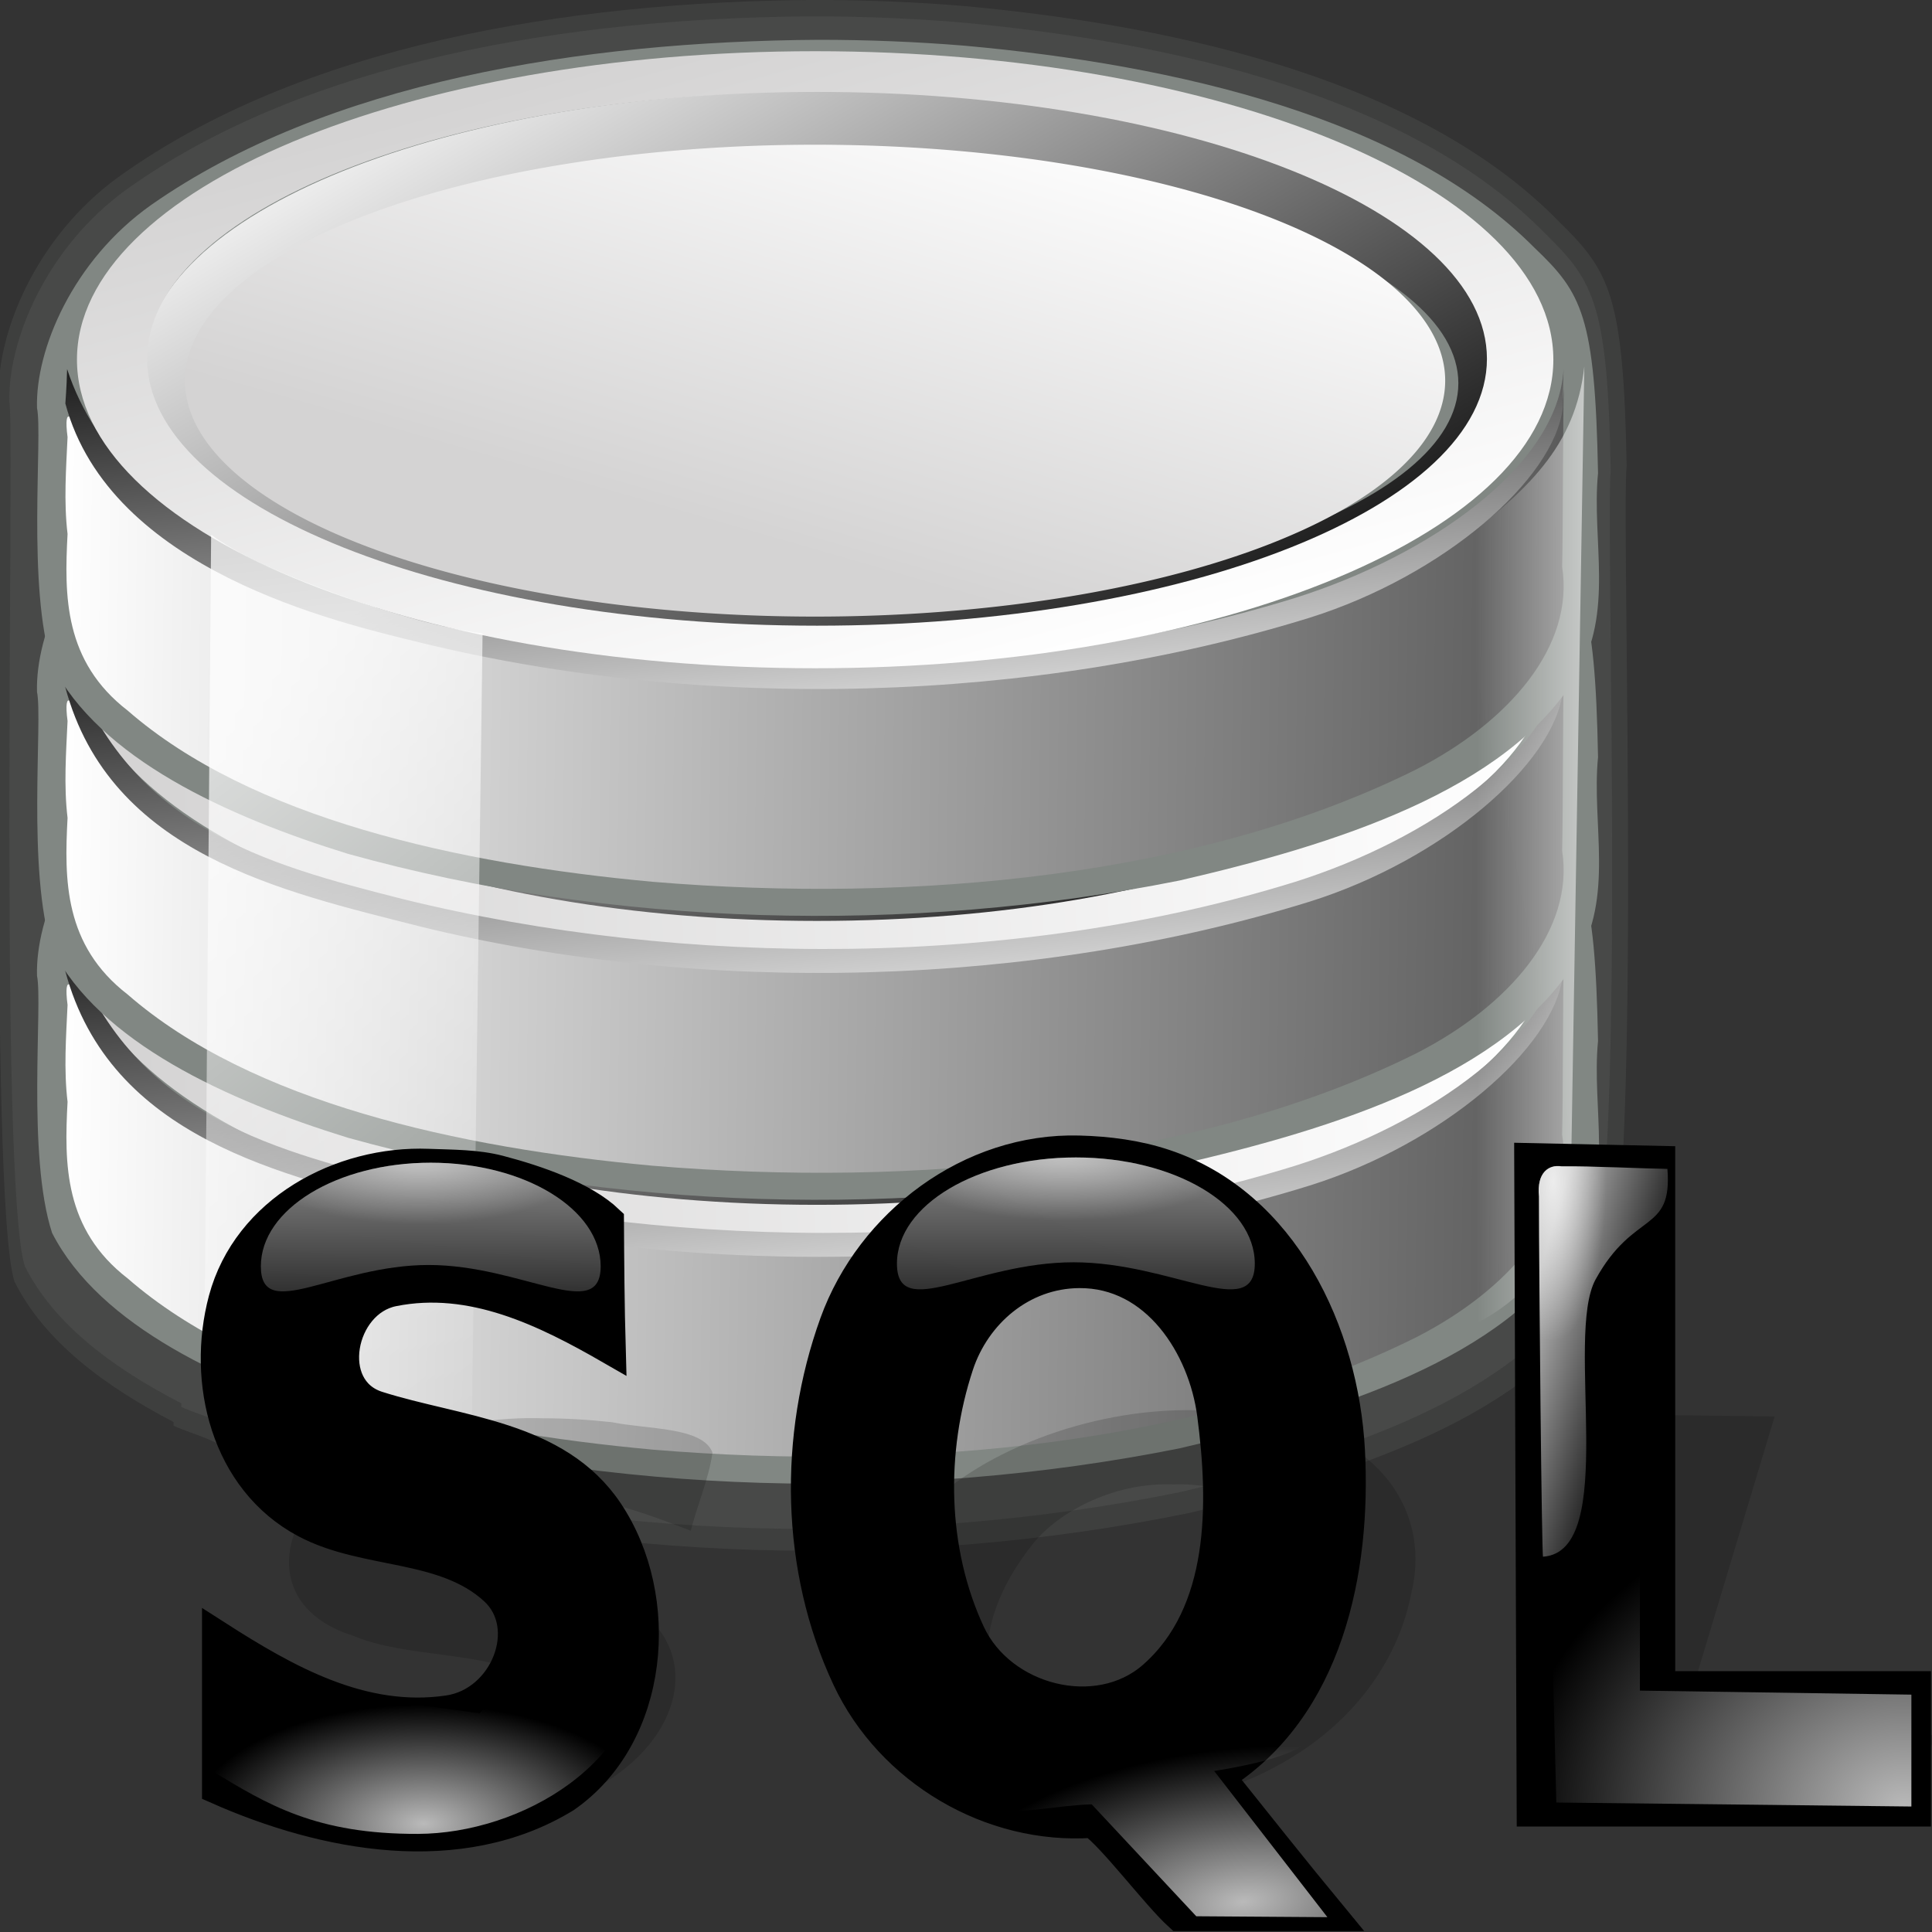 <?xml version="1.0" encoding="UTF-8" standalone="no"?>
<!-- Created with Inkscape (http://www.inkscape.org/) -->
<svg
   xmlns:dc="http://purl.org/dc/elements/1.1/"
   xmlns:cc="http://web.resource.org/cc/"
   xmlns:rdf="http://www.w3.org/1999/02/22-rdf-syntax-ns#"
   xmlns:svg="http://www.w3.org/2000/svg"
   xmlns="http://www.w3.org/2000/svg"
   xmlns:xlink="http://www.w3.org/1999/xlink"
   xmlns:sodipodi="http://inkscape.sourceforge.net/DTD/sodipodi-0.dtd"
   xmlns:inkscape="http://www.inkscape.org/namespaces/inkscape"
   inkscape:export-ydpi="45.000000"
   inkscape:export-xdpi="45.000000"
   inkscape:export-filename="/home/pinheiro/kdeplayground-artwork/oooicons/crystalsvg/dbsql.png"
   sodipodi:docname="dbsql.svg"
   sodipodi:docbase="/home/pinheiro/kdeplayground-artwork/oooicons/crystalsvg"
   inkscape:version="0.41"
   sodipodi:version="0.32"
   id="svg1357"
   height="64px"
   width="64px">
  <rect width="100%" height="100%" fill="#333333" stroke="none"/>
  <defs
     id="defs3">
    <linearGradient
       gradientUnits="userSpaceOnUse"
       y2="17.407"
       x2="179.823"
       y1="17.297"
       x1="196.404"
       gradientTransform="scale(0.395,2.533)"
       id="linearGradient21648"
       xlink:href="#light75to0"
       inkscape:collect="always" />
    <linearGradient
       id="light75to0">
      <stop
         id="stop2769"
         offset="0"
         style="stop-color:#ffffff;stop-opacity:0.729;" />
      <stop
         id="stop2770"
         offset="1"
         style="stop-color:#ffffff;stop-opacity:0;" />
    </linearGradient>
    <linearGradient
       gradientUnits="userSpaceOnUse"
       y2="189.944"
       x2="414.832"
       y1="148.646"
       x1="406.165"
       gradientTransform="scale(0.527,1.899)"
       id="linearGradient15758"
       xlink:href="#light75to0"
       inkscape:collect="always" />
    <linearGradient
       y2="470.934"
       x2="180.755"
       y1="408.287"
       x1="130.606"
       gradientTransform="scale(1.729,0.578)"
       gradientUnits="userSpaceOnUse"
       id="linearGradient15129"
       xlink:href="#graytolightgray"
       inkscape:collect="always" />
    <linearGradient
       y2="368.523"
       x2="166.651"
       y1="278.924"
       x1="142.194"
       gradientTransform="matrix(1.495,0,0,0.47,21.135,163.208)"
       gradientUnits="userSpaceOnUse"
       id="linearGradient15130"
       xlink:href="#blacktowhite"
       inkscape:collect="always" />
    <linearGradient
       y2="39.269"
       x2="46.347"
       y1="88.576"
       x1="8.433"
       gradientTransform="scale(1.437,0.696)"
       gradientUnits="userSpaceOnUse"
       id="linearGradient15128"
       xlink:href="#graytolightgray"
       inkscape:collect="always" />
    <linearGradient
       y2="81.484"
       x2="147.052"
       y1="140.272"
       x1="232.277"
       gradientTransform="matrix(1.338,0,0,0.526,9.324,244.487)"
       gradientUnits="userSpaceOnUse"
       id="linearGradient15127"
       xlink:href="#blacktowhite"
       inkscape:collect="always" />
    <linearGradient
       y2="205.965"
       x2="123.308"
       y1="206.537"
       x1="253.081"
       gradientTransform="matrix(1.495,0,0,0.47,13.185,232.937)"
       gradientUnits="userSpaceOnUse"
       id="linearGradient15126"
       xlink:href="#blacktowhite"
       inkscape:collect="always" />
    <linearGradient
       y2="368.523"
       x2="166.651"
       y1="278.924"
       x1="142.194"
       gradientTransform="matrix(1.495,0,0,0.47,21.135,163.208)"
       gradientUnits="userSpaceOnUse"
       id="linearGradient15118"
       xlink:href="#blacktowhite"
       inkscape:collect="always" />
    <linearGradient
       y2="109.9"
       x2="216.757"
       y1="111.269"
       x1="133.236"
       gradientTransform="matrix(1.436,0,0,0.49,9.324,244.487)"
       gradientUnits="userSpaceOnUse"
       id="linearGradient15117"
       xlink:href="#graytolightgray"
       inkscape:collect="always" />
    <linearGradient
       y2="75.554"
       x2="59.274"
       y1="75.554"
       x1="-0.369"
       gradientTransform="scale(1.437,0.696)"
       gradientUnits="userSpaceOnUse"
       id="linearGradient15116"
       xlink:href="#graytolightgray"
       inkscape:collect="always" />
    <linearGradient
       y2="81.484"
       x2="147.052"
       y1="140.272"
       x1="232.277"
       gradientTransform="matrix(1.338,0,0,0.526,9.324,244.487)"
       gradientUnits="userSpaceOnUse"
       id="linearGradient15115"
       xlink:href="#blacktowhite"
       inkscape:collect="always" />
    <linearGradient
       y2="205.965"
       x2="123.308"
       y1="206.537"
       x1="253.081"
       gradientTransform="matrix(1.495,0,0,0.47,13.185,232.937)"
       gradientUnits="userSpaceOnUse"
       id="linearGradient15114"
       xlink:href="#blacktowhite"
       inkscape:collect="always" />
    <linearGradient
       y2="368.523"
       x2="166.651"
       y1="278.924"
       x1="142.194"
       gradientTransform="matrix(1.495,0,0,0.47,21.135,163.208)"
       gradientUnits="userSpaceOnUse"
       id="linearGradient15095"
       xlink:href="#blacktowhite"
       inkscape:collect="always" />
    <linearGradient
       y2="109.9"
       x2="216.757"
       y1="111.269"
       x1="133.236"
       gradientTransform="matrix(1.436,0,0,0.49,9.324,244.487)"
       gradientUnits="userSpaceOnUse"
       id="linearGradient15096"
       xlink:href="#graytolightgray"
       inkscape:collect="always" />
    <linearGradient
       id="graytolightgray">
      <stop
         id="stop5101"
         offset="0"
         style="stop-color:#d4d3d3;stop-opacity:1;" />
      <stop
         id="stop5102"
         offset="1"
         style="stop-color:#ffffff;stop-opacity:1;" />
    </linearGradient>
    <linearGradient
       y2="75.554"
       x2="59.274"
       y1="75.554"
       x1="-0.369"
       gradientTransform="scale(1.437,0.696)"
       gradientUnits="userSpaceOnUse"
       id="linearGradient15097"
       xlink:href="#graytolightgray"
       inkscape:collect="always" />
    <linearGradient
       y2="81.484"
       x2="147.052"
       y1="140.272"
       x1="232.277"
       gradientTransform="matrix(1.338,0,0,0.526,9.324,244.487)"
       gradientUnits="userSpaceOnUse"
       id="linearGradient15098"
       xlink:href="#blacktowhite"
       inkscape:collect="always" />
    <linearGradient
       id="blacktowhite">
      <stop
         id="stop2476"
         offset="0"
         style="stop-color:#000000;stop-opacity:1;" />
      <stop
         id="stop2475"
         offset="1"
         style="stop-color:#ffffff;stop-opacity:1;" />
    </linearGradient>
    <linearGradient
       y2="205.965"
       x2="123.308"
       y1="206.537"
       x1="253.081"
       gradientTransform="matrix(1.495,0,0,0.47,13.185,232.937)"
       gradientUnits="userSpaceOnUse"
       id="linearGradient15099"
       xlink:href="#blacktowhite"
       inkscape:collect="always" />
    <linearGradient
       y2="66.631"
       x2="9.221"
       y1="63.846"
       x1="9.24"
       gradientTransform="matrix(3.375,0,0,1.492,-16.228,-56.026)"
       gradientUnits="userSpaceOnUse"
       id="linearGradient4546"
       xlink:href="#light75to0"
       inkscape:collect="always" />
    <radialGradient
       gradientUnits="userSpaceOnUse"
       r="2.607"
       fy="74.474"
       fx="8.093"
       cy="74.474"
       cx="8.093"
       gradientTransform="scale(1.909,0.524)"
       id="radialGradient5310"
       xlink:href="#light75to0"
       inkscape:collect="always" />
    <linearGradient
       y2="66.631"
       x2="9.221"
       y1="63.846"
       x1="9.24"
       gradientTransform="matrix(3.375,0,0,1.492,-16.228,-56.026)"
       gradientUnits="userSpaceOnUse"
       id="linearGradient5322"
       xlink:href="#light75to0"
       inkscape:collect="always" />
    <radialGradient
       r="2.607"
       fy="74.474"
       fx="8.093"
       cy="74.474"
       cx="8.093"
       gradientTransform="scale(1.909,0.524)"
       gradientUnits="userSpaceOnUse"
       id="radialGradient5324"
       xlink:href="#light75to0"
       inkscape:collect="always" />
    <radialGradient
       r="4.196"
       fy="93.048"
       fx="10.056"
       cy="93.048"
       cx="10.056"
       gradientTransform="matrix(1.539,0,0,0.588,3.738639e-2,6.199)"
       gradientUnits="userSpaceOnUse"
       id="radialGradient9928"
       xlink:href="#light75to0"
       inkscape:collect="always" />
    <radialGradient
       r="6.216"
       fy="76.158"
       fx="34.107"
       cy="76.158"
       cx="34.107"
       gradientTransform="matrix(1.209,0,0,0.749,0,6.03)"
       gradientUnits="userSpaceOnUse"
       id="radialGradient9931"
       xlink:href="#light75to0"
       inkscape:collect="always" />
    <radialGradient
       r="10.052"
       fy="71.115"
       fx="52.529"
       cy="71.115"
       cx="52.529"
       gradientTransform="matrix(1.188,0,0,0.763,0,6.03)"
       gradientUnits="userSpaceOnUse"
       id="radialGradient9934"
       xlink:href="#light75to0"
       inkscape:collect="always" />
    <linearGradient
       y2="30.057"
       x2="78.31"
       y1="28.082"
       x1="74.62"
       gradientTransform="matrix(0.692,0,0,1.31,0,6.03)"
       gradientUnits="userSpaceOnUse"
       id="linearGradient9937"
       xlink:href="#light75to0"
       inkscape:collect="always" />
    <linearGradient
       y2="66.631"
       x2="9.221"
       y1="63.846"
       x1="9.24"
       gradientTransform="matrix(3.375,0,0,1.492,-16.228,-56.026)"
       gradientUnits="userSpaceOnUse"
       id="linearGradient10720"
       xlink:href="#light75to0"
       inkscape:collect="always" />
    <radialGradient
       r="2.607"
       fy="74.474"
       fx="8.093"
       cy="74.474"
       cx="8.093"
       gradientTransform="scale(1.909,0.524)"
       gradientUnits="userSpaceOnUse"
       id="radialGradient10722"
       xlink:href="#light75to0"
       inkscape:collect="always" />
    <linearGradient
       y2="66.631"
       x2="9.221"
       y1="63.846"
       x1="9.24"
       gradientTransform="matrix(3.375,0,0,1.492,-16.228,-56.026)"
       gradientUnits="userSpaceOnUse"
       id="linearGradient10724"
       xlink:href="#light75to0"
       inkscape:collect="always" />
    <radialGradient
       r="2.607"
       fy="74.474"
       fx="8.093"
       cy="74.474"
       cx="8.093"
       gradientTransform="scale(1.909,0.524)"
       gradientUnits="userSpaceOnUse"
       id="radialGradient10726"
       xlink:href="#light75to0"
       inkscape:collect="always" />
    <linearGradient
       y2="30.057"
       x2="78.31"
       y1="28.082"
       x1="74.62"
       gradientTransform="matrix(0.692,0,0,1.31,-1.285864e-16,6.03)"
       gradientUnits="userSpaceOnUse"
       id="linearGradient10728"
       xlink:href="#light75to0"
       inkscape:collect="always" />
    <radialGradient
       r="10.052"
       fy="71.115"
       fx="52.529"
       cy="71.115"
       cx="52.529"
       gradientTransform="matrix(1.188,0,0,0.763,-1.285864e-16,6.03)"
       gradientUnits="userSpaceOnUse"
       id="radialGradient10730"
       xlink:href="#light75to0"
       inkscape:collect="always" />
    <radialGradient
       r="6.216"
       fy="76.158"
       fx="34.107"
       cy="76.158"
       cx="34.107"
       gradientTransform="matrix(1.209,0,0,0.749,-1.285864e-16,6.03)"
       gradientUnits="userSpaceOnUse"
       id="radialGradient10732"
       xlink:href="#light75to0"
       inkscape:collect="always" />
    <radialGradient
       r="4.196"
       fy="93.048"
       fx="10.056"
       cy="93.048"
       cx="10.056"
       gradientTransform="matrix(1.539,0,0,0.588,3.738639e-2,6.199)"
       gradientUnits="userSpaceOnUse"
       id="radialGradient10734"
       xlink:href="#light75to0"
       inkscape:collect="always" />
    <radialGradient
       r="4.196"
       fy="93.048"
       fx="10.056"
       cy="93.048"
       cx="10.056"
       gradientTransform="matrix(1.647,0,0,0.675,-2.522,-1.8)"
       gradientUnits="userSpaceOnUse"
       id="radialGradient10763"
       xlink:href="#light75to0"
       inkscape:collect="always" />
    <radialGradient
       r="6.216"
       fy="76.158"
       fx="34.107"
       cy="76.158"
       cx="34.107"
       gradientTransform="matrix(1.669,0,-0.254,0.831,3.384,0.246)"
       gradientUnits="userSpaceOnUse"
       id="radialGradient10766"
       xlink:href="#light75to0"
       inkscape:collect="always" />
    <radialGradient
       r="10.052"
       fy="71.115"
       fx="52.529"
       cy="71.115"
       cx="52.529"
       gradientTransform="matrix(1.286,0,0,1.07,-4.702,-15.489)"
       gradientUnits="userSpaceOnUse"
       id="radialGradient10769"
       xlink:href="#light75to0"
       inkscape:collect="always" />
    <linearGradient
       y2="30.057"
       x2="78.31"
       y1="28.082"
       x1="74.62"
       gradientTransform="matrix(0.936,0,0,1.753,-19.053,-8.146)"
       gradientUnits="userSpaceOnUse"
       id="linearGradient10772"
       xlink:href="#light75to0"
       inkscape:collect="always" />
    <linearGradient
       y2="66.631"
       x2="9.221"
       y1="63.846"
       x1="9.24"
       gradientTransform="matrix(3.375,0,0,1.492,-16.228,-56.026)"
       gradientUnits="userSpaceOnUse"
       id="linearGradient11540"
       xlink:href="#light75to0"
       inkscape:collect="always" />
    <radialGradient
       r="2.607"
       fy="74.474"
       fx="8.093"
       cy="74.474"
       cx="8.093"
       gradientTransform="scale(1.909,0.524)"
       gradientUnits="userSpaceOnUse"
       id="radialGradient11542"
       xlink:href="#light75to0"
       inkscape:collect="always" />
    <linearGradient
       y2="66.631"
       x2="9.221"
       y1="63.846"
       x1="9.24"
       gradientTransform="matrix(3.375,0,0,1.492,-16.228,-56.026)"
       gradientUnits="userSpaceOnUse"
       id="linearGradient11544"
       xlink:href="#light75to0"
       inkscape:collect="always" />
    <radialGradient
       r="2.607"
       fy="74.474"
       fx="8.093"
       cy="74.474"
       cx="8.093"
       gradientTransform="scale(1.909,0.524)"
       gradientUnits="userSpaceOnUse"
       id="radialGradient11546"
       xlink:href="#light75to0"
       inkscape:collect="always" />
    <radialGradient
       r="4.196"
       fy="93.048"
       fx="10.056"
       cy="93.048"
       cx="10.056"
       gradientTransform="matrix(1.838,0,0,0.938,-4.661,-26.337)"
       gradientUnits="userSpaceOnUse"
       id="radialGradient11563"
       xlink:href="#light75to0"
       inkscape:collect="always" />
    <radialGradient
       r="6.216"
       fy="76.158"
       fx="34.107"
       cy="76.158"
       cx="34.107"
       gradientTransform="matrix(1.669,0,-0.254,0.831,3.384,0.246)"
       gradientUnits="userSpaceOnUse"
       id="radialGradient11566"
       xlink:href="#light75to0"
       inkscape:collect="always" />
    <radialGradient
       r="10.052"
       fy="71.115"
       fx="52.529"
       cy="71.115"
       cx="52.529"
       gradientTransform="matrix(1.286,0,0,1.047,-4.702,-14.016)"
       gradientUnits="userSpaceOnUse"
       id="radialGradient11569"
       xlink:href="#light75to0"
       inkscape:collect="always" />
    <linearGradient
       y2="30.057"
       x2="78.31"
       y1="28.082"
       x1="74.62"
       gradientTransform="matrix(1.035,0,0,1.987,-26.344,-14.409)"
       gradientUnits="userSpaceOnUse"
       id="linearGradient11572"
       xlink:href="#light75to0"
       inkscape:collect="always" />
    <linearGradient
       y2="66.631"
       x2="9.221"
       y1="63.846"
       x1="9.24"
       gradientTransform="matrix(3.375,0,0,1.492,-16.228,-56.026)"
       gradientUnits="userSpaceOnUse"
       id="linearGradient11582"
       xlink:href="#light75to0"
       inkscape:collect="always" />
    <radialGradient
       r="2.607"
       fy="74.474"
       fx="8.093"
       cy="74.474"
       cx="8.093"
       gradientTransform="scale(1.909,0.524)"
       gradientUnits="userSpaceOnUse"
       id="radialGradient11584"
       xlink:href="#light75to0"
       inkscape:collect="always" />
    <linearGradient
       y2="66.631"
       x2="9.221"
       y1="63.846"
       x1="9.24"
       gradientTransform="matrix(3.375,0,0,1.492,-16.228,-56.026)"
       gradientUnits="userSpaceOnUse"
       id="linearGradient11586"
       xlink:href="#light75to0"
       inkscape:collect="always" />
    <radialGradient
       r="2.607"
       fy="74.474"
       fx="8.093"
       cy="74.474"
       cx="8.093"
       gradientTransform="scale(1.909,0.524)"
       gradientUnits="userSpaceOnUse"
       id="radialGradient11588"
       xlink:href="#light75to0"
       inkscape:collect="always" />
    <radialGradient
       gradientUnits="userSpaceOnUse"
       r="3.2"
       fy="22.64"
       fx="88.74"
       cy="22.64"
       cx="88.74"
       gradientTransform="scale(0.575,1.739)"
       id="radialGradient12350"
       xlink:href="#light75to0"
       inkscape:collect="always" />
    <linearGradient
       y2="30.057"
       x2="78.31"
       y1="28.082"
       x1="74.62"
       gradientTransform="matrix(1.035,0,0,1.987,-26.344,-14.409)"
       gradientUnits="userSpaceOnUse"
       id="linearGradient12356"
       xlink:href="#light75to0"
       inkscape:collect="always" />
    <radialGradient
       r="3.2"
       fy="22.64"
       fx="88.74"
       cy="22.64"
       cx="88.74"
       gradientTransform="scale(0.575,1.739)"
       gradientUnits="userSpaceOnUse"
       id="radialGradient12358"
       xlink:href="#light75to0"
       inkscape:collect="always" />
    <linearGradient
       y2="66.631"
       x2="9.221"
       y1="63.846"
       x1="9.24"
       gradientTransform="matrix(3.375,0,0,1.492,-16.228,-56.026)"
       gradientUnits="userSpaceOnUse"
       id="linearGradient12386"
       xlink:href="#light75to0"
       inkscape:collect="always" />
    <radialGradient
       r="2.607"
       fy="74.474"
       fx="8.093"
       cy="74.474"
       cx="8.093"
       gradientTransform="scale(1.909,0.524)"
       gradientUnits="userSpaceOnUse"
       id="radialGradient12388"
       xlink:href="#light75to0"
       inkscape:collect="always" />
    <linearGradient
       y2="66.631"
       x2="9.221"
       y1="63.846"
       x1="9.24"
       gradientTransform="matrix(3.375,0,0,1.492,-16.228,-56.026)"
       gradientUnits="userSpaceOnUse"
       id="linearGradient12390"
       xlink:href="#light75to0"
       inkscape:collect="always" />
    <radialGradient
       r="2.607"
       fy="74.474"
       fx="8.093"
       cy="74.474"
       cx="8.093"
       gradientTransform="scale(1.909,0.524)"
       gradientUnits="userSpaceOnUse"
       id="radialGradient12392"
       xlink:href="#light75to0"
       inkscape:collect="always" />
    <radialGradient
       r="10.052"
       fy="71.115"
       fx="52.529"
       cy="71.115"
       cx="52.529"
       gradientTransform="matrix(1.286,0,0,1.047,-4.702,-14.016)"
       gradientUnits="userSpaceOnUse"
       id="radialGradient12394"
       xlink:href="#light75to0"
       inkscape:collect="always" />
    <radialGradient
       r="6.216"
       fy="76.158"
       fx="34.107"
       cy="76.158"
       cx="34.107"
       gradientTransform="matrix(1.669,0,-0.254,0.831,3.384,0.246)"
       gradientUnits="userSpaceOnUse"
       id="radialGradient12396"
       xlink:href="#light75to0"
       inkscape:collect="always" />
    <radialGradient
       r="4.196"
       fy="93.048"
       fx="10.056"
       cy="93.048"
       cx="10.056"
       gradientTransform="matrix(1.838,0,0,0.938,-4.661,-26.337)"
       gradientUnits="userSpaceOnUse"
       id="radialGradient12398"
       xlink:href="#light75to0"
       inkscape:collect="always" />
    <linearGradient
       y2="30.057"
       x2="78.31"
       y1="28.082"
       x1="74.62"
       gradientTransform="matrix(1.035,0,0,1.987,-26.344,-14.409)"
       gradientUnits="userSpaceOnUse"
       id="linearGradient12400"
       xlink:href="#light75to0"
       inkscape:collect="always" />
    <radialGradient
       r="3.2"
       fy="22.64"
       fx="88.74"
       cy="22.64"
       cx="88.74"
       gradientTransform="scale(0.575,1.739)"
       gradientUnits="userSpaceOnUse"
       id="radialGradient12402"
       xlink:href="#light75to0"
       inkscape:collect="always" />
  </defs>
  <sodipodi:namedview
     inkscape:window-y="152"
     inkscape:window-x="293"
     inkscape:window-height="775"
     inkscape:window-width="979"
     inkscape:grid-bbox="true"
     inkscape:document-units="px"
     showgrid="true"
     inkscape:current-layer="layer1"
     inkscape:cy="26.513539"
     inkscape:cx="32.000000"
     inkscape:zoom="9.3906250"
     inkscape:pageshadow="2"
     inkscape:pageopacity="0.0"
     borderopacity="1.0"
     bordercolor="#666666"
     pagecolor="#ffffff"
     id="base" />
  <g
     inkscape:groupmode="layer"
     inkscape:label="Layer 1"
     id="layer1">
    <g
       transform="matrix(0.723,0,0,0.732,-2.452,-3.39)"
       id="g21649">
      <path
         transform="matrix(0.551,0,0,0.559,-102.846,-121.92)"
         sodipodi:nodetypes="cccccccccccccc"
         id="path19591"
         d="M 260.295,227.714 C 240.029,227.84 218.317,231.306 203.336,241.725 C 196.635,246.431 193.446,254.013 193.591,258.943 C 194.036,261.033 192.712,322.298 194.874,328.897 C 197.3,333.604 202.212,337.143 207.887,339.994 L 207.887,340.289 C 208.819,340.699 209.745,340.955 210.676,341.336 C 213.744,342.685 216.902,343.922 220.1,344.904 C 242.541,351.124 267.902,351.762 291.035,347.163 C 304.24,344.132 318.947,339.565 324.884,329.846 C 328.147,324.399 326.282,269.181 326.743,264.475 C 326.492,251.144 325.378,249.168 321.358,245.358 C 310.301,234.288 290.724,229.824 272.7,228.205 C 268.578,227.87 264.443,227.714 260.295,227.714 z "
         style="fill:#818080;fill-opacity:0.15;stroke:none;stroke-width:3.775;stroke-linecap:butt;stroke-linejoin:round;stroke-miterlimit:4;stroke-dashoffset:0;stroke-opacity:1" />
      <path
         transform="matrix(0.551,0,0,0.559,-102.846,-121.92)"
         sodipodi:nodetypes="cccccccccccccc"
         id="path18878"
         d="M 260.518,226.387 C 239.915,226.517 217.843,230.07 202.613,240.752 C 195.801,245.578 192.559,253.351 192.707,258.406 C 193.159,260.549 191.813,323.363 194.01,330.129 C 196.477,334.954 201.47,338.583 207.24,341.506 L 207.24,341.808 C 208.187,342.229 209.128,342.491 210.075,342.882 C 213.194,344.265 216.404,345.533 219.655,346.541 C 242.468,352.917 268.25,353.572 291.767,348.856 C 305.192,345.749 320.143,341.067 326.178,331.102 C 329.495,325.517 327.599,268.902 328.068,264.078 C 327.813,250.41 326.68,248.383 322.593,244.477 C 311.353,233.128 291.451,228.551 273.128,226.891 C 268.938,226.546 264.735,226.387 260.518,226.387 z "
         style="fill:#818783;fill-opacity:0.15;stroke:none;stroke-width:3.775;stroke-linecap:butt;stroke-linejoin:round;stroke-miterlimit:4;stroke-dashoffset:0;stroke-opacity:1" />
      <g
         transform="matrix(0.551,0,0,0.559,-102.846,-121.92)"
         id="g15100">
        <path
           sodipodi:nodetypes="ccccccccccc"
           id="path15089"
           d="M 260.897,275.58 C 241.14,275.701 219.986,279.002 205.381,288.948 C 198.848,293.442 195.744,300.682 195.886,305.388 C 196.373,307.635 195.032,319.902 197.139,326.202 C 201.113,333.75 211.625,338.437 221.728,341.477 C 243.606,347.415 268.323,348.034 290.876,343.644 C 303.75,340.75 318.097,336.381 323.884,327.103 C 327.066,321.902 325.143,316.141 325.691,310.664 C 325.446,297.938 324.348,296.074 320.428,292.437 C 309.649,281.869 290.576,277.602 273.005,276.056 C 268.986,275.736 264.941,275.58 260.897,275.58 z "
           style="fill:#818783;fill-opacity:1;stroke:none;stroke-width:3.775;stroke-linecap:butt;stroke-linejoin:round;stroke-miterlimit:4;stroke-dashoffset:0;stroke-opacity:1" />
        <path
           sodipodi:nodetypes="ccccccccccc"
           id="path15090"
           d="M 322.863,303.439 C 322.669,312.008 311.367,318.324 300.238,321.736 C 277.284,328.673 249.93,328.995 226.27,323.317 C 215.009,320.519 203.726,315.66 199.488,308.03 C 198.922,306.049 198.055,304.99 198.426,307.744 C 198.305,310.286 198.104,312.973 198.426,315.586 C 198.153,320.59 198.122,325.899 203.426,329.885 C 213.695,338.597 230.889,342.297 247.082,343.745 C 268.916,345.521 292.67,343.344 310.613,334.629 C 318.31,330.785 323.737,324.67 322.707,318.243 C 322.791,315.182 322.755,305.936 322.863,303.439 z "
           style="fill:url(#linearGradient15099);fill-opacity:1;stroke:none;stroke-width:3.775;stroke-linecap:butt;stroke-linejoin:round;stroke-miterlimit:4;stroke-dashoffset:0;stroke-opacity:1" />
        <path
           sodipodi:nodetypes="cccccccccc"
           id="path15091"
           d="M 261.143,279.731 C 230.026,279.731 204.768,289.652 204.768,301.881 C 204.768,314.11 230.026,324.032 261.143,324.032 C 292.26,324.032 317.519,314.11 317.519,301.881 C 317.519,289.652 292.26,279.731 261.143,279.731 z M 261.396,285.539 C 290.469,285.539 314.076,293.536 314.076,303.383 C 314.076,313.23 290.469,321.227 261.396,321.227 C 232.323,321.227 208.716,313.23 208.716,303.383 C 208.716,293.536 232.323,285.539 261.396,285.539 z "
           style="fill:url(#linearGradient15098);fill-opacity:1;stroke:none;stroke-width:3.772;stroke-linecap:butt;stroke-linejoin:round;stroke-miterlimit:4;stroke-dashoffset:0;stroke-opacity:1" />
        <path
           transform="matrix(1.005,0,0,0.758,226.891,264.637)"
           d="M 85.498 50.923 A 52.113 25.242 0 1 1  -18.728,50.923 A 52.113 25.242 0 1 1  85.498 50.923 z"
           sodipodi:ry="25.242205"
           sodipodi:rx="52.112938"
           sodipodi:cy="50.922665"
           sodipodi:cx="33.384850"
           id="path15092"
           style="fill:url(#linearGradient15097);fill-opacity:1;stroke:none;stroke-width:3.772;stroke-linecap:butt;stroke-linejoin:round;stroke-miterlimit:4;stroke-dashoffset:0;stroke-opacity:1"
           sodipodi:type="arc" />
        <path
           id="path15093"
           d="M 260.592,276.504 C 226.704,276.504 199.208,287.903 199.208,301.961 C 199.208,316.02 226.704,327.441 260.592,327.441 C 294.481,327.441 321.976,316.02 321.976,301.961 C 321.976,287.903 294.481,276.504 260.592,276.504 z M 260.748,279.864 C 291.495,279.864 316.453,289.732 316.453,301.895 C 316.453,314.059 291.495,323.926 260.748,323.926 C 230.002,323.926 205.044,314.059 205.044,301.895 C 205.044,289.732 230.002,279.864 260.748,279.864 z "
           style="fill:url(#linearGradient15096);fill-opacity:1;stroke:none;stroke-width:3.772;stroke-linecap:butt;stroke-linejoin:round;stroke-miterlimit:4;stroke-dashoffset:0;stroke-opacity:1" />
        <path
           sodipodi:nodetypes="ccccccccc"
           id="path15094"
           d="M 322.827,302.262 C 322.34,310.11 311.624,317.353 300.495,320.766 C 277.541,327.703 249.893,327.818 226.233,322.141 C 214.973,319.342 203.152,316.392 198.389,302.238 C 198.342,303.963 198.269,304.505 198.243,305.025 C 201.961,318.545 216.37,321.551 227.63,324.35 C 251.291,330.027 278.791,329.293 301.746,322.356 C 312.766,318.977 322.064,311.206 322.764,305.342 C 322.777,303.594 322.792,303.078 322.827,302.262 z "
           style="fill:url(#linearGradient15095);fill-opacity:1;stroke:none;stroke-width:3.775;stroke-linecap:butt;stroke-linejoin:round;stroke-miterlimit:4;stroke-dashoffset:0;stroke-opacity:1" />
      </g>
      <g
         transform="matrix(0.551,0,0,0.559,-102.846,-134.768)"
         id="g15107">
        <path
           sodipodi:nodetypes="ccccccccccc"
           id="path15108"
           d="M 260.897,275.58 C 241.14,275.701 219.986,279.002 205.381,288.948 C 198.848,293.442 195.744,300.682 195.886,305.388 C 196.373,307.635 195.032,319.902 197.139,326.202 C 201.113,333.75 211.625,338.437 221.728,341.477 C 243.606,347.415 268.323,348.034 290.876,343.644 C 303.75,340.75 318.097,336.381 323.884,327.103 C 327.066,321.902 325.143,316.141 325.691,310.664 C 325.446,297.938 324.348,296.074 320.428,292.437 C 309.649,281.869 290.576,277.602 273.005,276.056 C 268.986,275.736 264.941,275.58 260.897,275.58 z "
           style="fill:#818783;fill-opacity:1;stroke:none;stroke-width:3.775;stroke-linecap:butt;stroke-linejoin:round;stroke-miterlimit:4;stroke-dashoffset:0;stroke-opacity:1" />
        <path
           sodipodi:nodetypes="ccccccccccc"
           id="path15109"
           d="M 322.863,303.439 C 322.669,312.008 311.367,318.324 300.238,321.736 C 277.284,328.673 249.93,328.995 226.27,323.317 C 215.009,320.519 203.726,315.66 199.488,308.03 C 198.922,306.049 198.055,304.99 198.426,307.744 C 198.305,310.286 198.104,312.973 198.426,315.586 C 198.153,320.59 198.122,325.899 203.426,329.885 C 213.695,338.597 230.889,342.297 247.082,343.745 C 268.916,345.521 292.67,343.344 310.613,334.629 C 318.31,330.785 323.737,324.67 322.707,318.243 C 322.791,315.182 322.755,305.936 322.863,303.439 z "
           style="fill:url(#linearGradient15114);fill-opacity:1;stroke:none;stroke-width:3.775;stroke-linecap:butt;stroke-linejoin:round;stroke-miterlimit:4;stroke-dashoffset:0;stroke-opacity:1" />
        <path
           sodipodi:nodetypes="cccccccccc"
           id="path15110"
           d="M 261.143,279.731 C 230.026,279.731 204.768,289.652 204.768,301.881 C 204.768,314.11 230.026,324.032 261.143,324.032 C 292.26,324.032 317.519,314.11 317.519,301.881 C 317.519,289.652 292.26,279.731 261.143,279.731 z M 261.396,285.539 C 290.469,285.539 314.076,293.536 314.076,303.383 C 314.076,313.23 290.469,321.227 261.396,321.227 C 232.323,321.227 208.716,313.23 208.716,303.383 C 208.716,293.536 232.323,285.539 261.396,285.539 z "
           style="fill:url(#linearGradient15115);fill-opacity:1;stroke:none;stroke-width:3.772;stroke-linecap:butt;stroke-linejoin:round;stroke-miterlimit:4;stroke-dashoffset:0;stroke-opacity:1" />
        <path
           transform="matrix(1.005,0,0,0.758,226.891,264.637)"
           d="M 85.498 50.923 A 52.113 25.242 0 1 1  -18.728,50.923 A 52.113 25.242 0 1 1  85.498 50.923 z"
           sodipodi:ry="25.242205"
           sodipodi:rx="52.112938"
           sodipodi:cy="50.922665"
           sodipodi:cx="33.384850"
           id="path15111"
           style="fill:url(#linearGradient15116);fill-opacity:1;stroke:none;stroke-width:3.772;stroke-linecap:butt;stroke-linejoin:round;stroke-miterlimit:4;stroke-dashoffset:0;stroke-opacity:1"
           sodipodi:type="arc" />
        <path
           id="path15112"
           d="M 260.592,276.504 C 226.704,276.504 199.208,287.903 199.208,301.961 C 199.208,316.02 226.704,327.441 260.592,327.441 C 294.481,327.441 321.976,316.02 321.976,301.961 C 321.976,287.903 294.481,276.504 260.592,276.504 z M 260.748,279.864 C 291.495,279.864 316.453,289.732 316.453,301.895 C 316.453,314.059 291.495,323.926 260.748,323.926 C 230.002,323.926 205.044,314.059 205.044,301.895 C 205.044,289.732 230.002,279.864 260.748,279.864 z "
           style="fill:url(#linearGradient15117);fill-opacity:1;stroke:none;stroke-width:3.772;stroke-linecap:butt;stroke-linejoin:round;stroke-miterlimit:4;stroke-dashoffset:0;stroke-opacity:1" />
        <path
           sodipodi:nodetypes="ccccccccc"
           id="path15113"
           d="M 322.827,302.262 C 322.34,310.11 311.624,317.353 300.495,320.766 C 277.541,327.703 249.893,327.818 226.233,322.141 C 214.973,319.342 203.152,316.392 198.389,302.238 C 198.342,303.963 198.269,304.505 198.243,305.025 C 201.961,318.545 216.37,321.551 227.63,324.35 C 251.291,330.027 278.791,329.293 301.746,322.356 C 312.766,318.977 322.064,311.206 322.764,305.342 C 322.777,303.594 322.792,303.078 322.827,302.262 z "
           style="fill:url(#linearGradient15118);fill-opacity:1;stroke:none;stroke-width:3.775;stroke-linecap:butt;stroke-linejoin:round;stroke-miterlimit:4;stroke-dashoffset:0;stroke-opacity:1" />
      </g>
      <path
         transform="matrix(0.551,0,0,0.559,-102.846,-147.617)"
         sodipodi:nodetypes="ccccccccccc"
         id="path15120"
         d="M 260.897,275.58 C 241.14,275.701 219.986,279.002 205.381,288.948 C 198.848,293.442 195.744,300.682 195.886,305.388 C 196.373,307.635 195.032,319.902 197.139,326.202 C 201.113,333.75 211.625,338.437 221.728,341.477 C 243.606,347.415 268.323,348.034 290.876,343.644 C 303.75,340.75 318.097,336.381 323.884,327.103 C 327.066,321.902 325.143,316.141 325.691,310.664 C 325.446,297.938 324.348,296.074 320.428,292.437 C 309.649,281.869 290.576,277.602 273.005,276.056 C 268.986,275.736 264.941,275.58 260.897,275.58 z "
         style="fill:#818783;fill-opacity:1;stroke:none;stroke-width:3.775;stroke-linecap:butt;stroke-linejoin:round;stroke-miterlimit:4;stroke-dashoffset:0;stroke-opacity:1" />
      <path
         transform="matrix(0.551,0,0,0.559,-102.846,-147.617)"
         sodipodi:nodetypes="ccccccccccc"
         id="path15121"
         d="M 322.863,303.439 C 322.669,312.008 311.367,318.324 300.238,321.736 C 277.284,328.673 249.93,328.995 226.27,323.317 C 215.009,320.519 203.726,315.66 199.488,308.03 C 198.922,306.049 198.055,304.99 198.426,307.744 C 198.305,310.286 198.104,312.973 198.426,315.586 C 198.153,320.59 198.122,325.899 203.426,329.885 C 213.695,338.597 230.889,342.297 247.082,343.745 C 268.916,345.521 292.67,343.344 310.613,334.629 C 318.31,330.785 323.737,324.67 322.707,318.243 C 322.791,315.182 322.755,305.936 322.863,303.439 z "
         style="fill:url(#linearGradient15126);fill-opacity:1;stroke:none;stroke-width:3.775;stroke-linecap:butt;stroke-linejoin:round;stroke-miterlimit:4;stroke-dashoffset:0;stroke-opacity:1" />
      <path
         transform="matrix(0.551,0,0,0.559,-102.846,-147.617)"
         sodipodi:nodetypes="cccccccccc"
         id="path15122"
         d="M 261.143,279.731 C 230.026,279.731 204.768,289.652 204.768,301.881 C 204.768,314.11 230.026,324.032 261.143,324.032 C 292.26,324.032 317.519,314.11 317.519,301.881 C 317.519,289.652 292.26,279.731 261.143,279.731 z M 261.396,285.539 C 290.469,285.539 314.076,293.536 314.076,303.383 C 314.076,313.23 290.469,321.227 261.396,321.227 C 232.323,321.227 208.716,313.23 208.716,303.383 C 208.716,293.536 232.323,285.539 261.396,285.539 z "
         style="fill:url(#linearGradient15127);fill-opacity:1;stroke:none;stroke-width:3.772;stroke-linecap:butt;stroke-linejoin:round;stroke-miterlimit:4;stroke-dashoffset:0;stroke-opacity:1" />
      <path
         transform="matrix(0.554,0,0,0.423,22.241,0.317)"
         d="M 85.498 50.923 A 52.113 25.242 0 1 1  -18.728,50.923 A 52.113 25.242 0 1 1  85.498 50.923 z"
         sodipodi:ry="25.242205"
         sodipodi:rx="52.112938"
         sodipodi:cy="50.922665"
         sodipodi:cx="33.384850"
         id="path15123"
         style="fill:url(#linearGradient15128);fill-opacity:1;stroke:none;stroke-width:3.772;stroke-linecap:butt;stroke-linejoin:round;stroke-miterlimit:4;stroke-dashoffset:0;stroke-opacity:1"
         sodipodi:type="arc" />
      <path
         transform="matrix(0.551,0,0,0.559,-102.846,-147.617)"
         sodipodi:nodetypes="ccccccccc"
         id="path15125"
         d="M 322.827,302.262 C 322.34,310.11 311.624,317.353 300.495,320.766 C 277.541,327.703 249.893,327.818 226.233,322.141 C 222.514,321.135 203.152,316.392 198.389,302.238 C 198.342,303.963 198.269,304.505 198.243,305.025 C 201.961,318.545 220.925,322.746 227.63,324.35 C 251.291,330.027 278.791,329.293 301.746,322.356 C 312.766,318.977 322.064,311.206 322.764,305.342 C 322.777,303.594 322.792,303.078 322.827,302.262 z "
         style="fill:url(#linearGradient15130);fill-opacity:1;stroke:none;stroke-width:3.775;stroke-linecap:butt;stroke-linejoin:round;stroke-miterlimit:4;stroke-dashoffset:0;stroke-opacity:1" />
      <path
         transform="matrix(0.551,0,0,0.559,-102.846,-121.92)"
         id="path15124"
         d="M 260.592,230.534 C 226.704,230.534 199.208,241.713 199.208,255.5 C 199.208,269.288 226.704,280.488 260.592,280.488 C 294.481,280.488 321.976,269.288 321.976,255.5 C 321.976,241.713 294.481,230.534 260.592,230.534 z M 260.748,233.83 C 291.495,233.83 316.453,243.507 316.453,255.436 C 316.453,267.364 291.495,277.042 260.748,277.042 C 230.002,277.042 205.044,267.364 205.044,255.436 C 205.044,243.507 230.002,233.83 260.748,233.83 z "
         style="fill:url(#linearGradient15129);fill-opacity:1;stroke:none;stroke-width:3.772;stroke-linecap:butt;stroke-linejoin:round;stroke-miterlimit:4;stroke-dashoffset:0;stroke-opacity:1" />
      <path
         transform="matrix(0.551,0,0,0.559,-102.846,-121.92)"
         sodipodi:nodetypes="ccccc"
         id="path15131"
         d="M 210.365,269.67 C 214.227,272.599 227.286,277.081 232.936,277.656 L 232.022,343.49 C 224.615,342.588 217.208,340.275 209.8,337.082 L 210.365,269.67 z "
         style="fill:url(#linearGradient15758);fill-opacity:1;fill-rule:evenodd;stroke:none;stroke-width:0.25pt;stroke-linecap:butt;stroke-linejoin:miter;stroke-opacity:1" />
      <path
         sodipodi:nodetypes="ccccc"
         id="path21023"
         d="M 75.982,21.212 L 75.335,59.954 C 74.239,62.522 71.962,64.416 69.515,65.127 L 69.698,29.561 C 73.481,26.834 75.576,24.783 75.982,21.212 z "
         style="fill:url(#linearGradient21648);fill-opacity:1;fill-rule:evenodd;stroke:none;stroke-width:0.25pt;stroke-linecap:butt;stroke-linejoin:miter;stroke-opacity:1" />
    </g>
    <g
       transform="translate(0.213,-0.532)"
       id="g12370">
      <path
         sodipodi:nodetypes="cccccccccccccccccccccccccccccccccccccc"
         id="path9946"
         d="M 17.757,47.514 C 14.873,47.427 11.42,48.438 10.148,50.239 C 8.875,51.865 9.019,53.951 11.504,54.725 C 13.213,55.452 15.821,55.227 17.367,56.082 C 18.308,56.905 17.045,58.42 15.107,58.495 C 12.173,58.844 9.915,57.875 7.903,56.99 C 7.594,58.018 7.285,59.045 6.976,60.073 C 10.245,61.03 14.556,61.544 18.455,60.247 C 21.789,59.005 22.97,56.245 21.606,54.5 C 20.338,52.97 17.091,52.922 14.607,52.382 C 12.881,52.059 13.982,50.21 15.815,50.075 C 18.517,49.676 20.727,50.483 22.669,51.24 C 22.887,50.381 23.275,49.492 23.389,48.651 C 23.071,47.798 21.239,47.885 20.067,47.646 C 19.316,47.563 18.545,47.514 17.757,47.514 z M 39.393,47.247 C 35.812,47.169 32.056,48.696 30.248,50.714 C 28.205,52.994 27.456,55.646 28.515,57.852 C 29.375,59.708 32.354,60.896 35.767,60.751 C 36.323,61.005 37.45,62.211 38.076,62.624 L 43.143,62.624 C 42.162,61.7 41.22,60.76 40.266,59.825 C 44.268,58.458 46.098,55.679 46.545,53.275 C 47.12,50.901 45.844,48.318 42.148,47.523 C 41.294,47.334 40.355,47.246 39.393,47.247 z M 54.258,47.399 L 50.39,60.524 C 54.631,60.524 58.872,60.524 63.113,60.524 C 63.365,59.686 63.617,58.847 63.87,58.009 C 61.046,58.009 58.222,58.009 55.398,58.009 L 58.574,47.455 L 54.258,47.399 z M 38.653,49.705 C 41.24,49.611 42.319,51.192 42.204,52.544 C 42.056,54.33 41.394,56.492 38.649,57.809 C 36.483,58.737 33.439,58.304 32.861,56.939 C 32.032,55.286 32.673,53.284 34.099,51.557 C 34.999,50.532 36.768,49.628 38.653,49.705 z "
         style="font-size:12;font-style:normal;font-weight:normal;fill:#000000;fill-opacity:0.158;stroke:none;stroke-width:1.904;stroke-linecap:butt;stroke-linejoin:miter;stroke-miterlimit:4;stroke-opacity:1;font-family:Bitstream Vera Sans" />
      <path
         sodipodi:nodetypes="csssscccsssccsscssccccsssccccccccsssss"
         id="text1418"
         d="M 13.982,39.088 C 11.07,38.975 7.983,40.628 7.192,43.581 C 6.47,46.278 7.253,49.568 9.898,50.977 C 11.898,52.042 14.497,51.667 16.17,53.215 C 17.489,54.434 16.53,56.913 14.636,57.192 C 11.786,57.612 9.257,56.17 6.979,54.711 C 6.979,56.406 6.979,58.1 6.979,59.794 C 10.536,61.371 15.002,62.22 18.511,60.081 C 21.472,58.034 21.849,53.466 19.933,50.607 C 18.231,48.066 14.956,47.962 12.296,47.115 C 10.486,46.539 11.043,43.666 12.81,43.31 C 15.417,42.785 17.845,43.983 20.015,45.232 C 19.974,43.815 19.964,42.313 19.956,40.963 C 19.124,40.17 17.591,39.636 16.331,39.306 C 15.571,39.107 14.769,39.119 13.982,39.088 z M 35.537,38.648 C 31.932,38.548 28.636,41.038 27.435,44.364 C 26.079,48.124 26.142,52.49 27.85,56.133 C 29.282,59.186 32.605,61.151 35.975,60.913 C 36.607,61.332 38.097,63.319 38.847,64 L 43.915,64 C 42.656,62.477 41.431,60.927 40.195,59.385 C 43.786,57.132 44.713,52.554 44.503,48.587 C 44.296,44.676 42.308,40.42 38.375,39.103 C 37.462,38.797 36.499,38.674 35.537,38.648 z M 50.447,38.898 L 50.529,60.539 C 54.77,60.539 59.011,60.539 63.252,60.539 C 63.252,59.156 63.252,57.774 63.252,56.391 C 60.428,56.391 57.605,56.391 54.781,56.391 L 54.781,38.991 L 50.447,38.898 z M 35.537,42.702 C 38.095,42.685 39.649,45.152 39.943,47.382 C 40.33,50.327 40.379,53.958 37.972,56.062 C 36.144,57.66 32.958,56.855 31.921,54.627 C 30.643,51.88 30.603,48.59 31.54,45.755 C 32.101,44.055 33.629,42.714 35.537,42.702 z "
         style="font-size:12;font-style:normal;font-weight:normal;fill:#000000;fill-opacity:1;stroke:#000000;stroke-width:1;stroke-linecap:butt;stroke-linejoin:miter;stroke-miterlimit:4;stroke-opacity:1;font-family:Bitstream Vera Sans" />
      <g
         transform="matrix(1.131,0,0,1.56,-3.797,-21.915)"
         id="g5312">
        <path
           sodipodi:nodetypes="ccccc"
           id="path3777"
           d="M 20.762,41.279 C 20.762,42.493 18.47,41.251 15.723,41.251 C 12.976,41.251 10.809,42.493 10.809,41.279 C 10.809,40.065 13.039,39.079 15.786,39.079 C 18.532,39.079 20.762,40.065 20.762,41.279 z "
           style="opacity:0.704;fill:url(#linearGradient12386);fill-opacity:1;stroke:#000000;stroke-width:0;stroke-linejoin:round;stroke-miterlimit:4;stroke-opacity:1" />
        <path
           sodipodi:nodetypes="ccccc"
           id="path4548"
           d="M 20.762,41.279 C 20.762,42.493 18.47,41.251 15.723,41.251 C 12.976,41.251 10.809,42.493 10.809,41.279 C 10.809,40.065 13.039,39.079 15.786,39.079 C 18.532,39.079 20.762,40.065 20.762,41.279 z "
           style="opacity:0.704;fill:url(#radialGradient12388);fill-opacity:1;stroke:#000000;stroke-width:0;stroke-linejoin:round;stroke-miterlimit:4;stroke-opacity:1" />
      </g>
      <g
         transform="matrix(1.191,0,0,1.599,16.626,-23.613)"
         id="g5316">
        <path
           sodipodi:nodetypes="ccccc"
           id="path5318"
           d="M 20.762,41.279 C 20.762,42.493 18.47,41.251 15.723,41.251 C 12.976,41.251 10.809,42.493 10.809,41.279 C 10.809,40.065 13.039,39.079 15.786,39.079 C 18.532,39.079 20.762,40.065 20.762,41.279 z "
           style="opacity:0.704;fill:url(#linearGradient12390);fill-opacity:1;stroke:#000000;stroke-width:0;stroke-linejoin:round;stroke-miterlimit:4;stroke-opacity:1" />
        <path
           sodipodi:nodetypes="ccccc"
           id="path5320"
           d="M 20.762,41.279 C 20.762,42.493 18.47,41.251 15.723,41.251 C 12.976,41.251 10.809,42.493 10.809,41.279 C 10.809,40.065 13.039,39.079 15.786,39.079 C 18.532,39.079 20.762,40.065 20.762,41.279 z "
           style="opacity:0.704;fill:url(#radialGradient12392);fill-opacity:1;stroke:#000000;stroke-width:0;stroke-linejoin:round;stroke-miterlimit:4;stroke-opacity:1" />
      </g>
      <path
         sodipodi:nodetypes="ccccccc"
         id="path6852"
         d="M 63.104,56.669 L 63.104,60.375 L 51.342,60.243 L 51.111,51.109 L 54.11,50.977 L 54.11,56.536 L 63.104,56.669 z "
         style="fill:url(#radialGradient12394);fill-opacity:1;fill-rule:evenodd;stroke:none;stroke-width:1px;stroke-linecap:butt;stroke-linejoin:miter;stroke-opacity:1" />
      <path
         sodipodi:nodetypes="ccccssssc"
         id="path7620"
         d="M 40.008,59.198 L 43.759,64.041 L 39.415,64.011 L 35.95,60.302 C 34.764,60.338 33.604,60.648 32.563,60.482 C 31.596,60.327 29.448,59.463 30.164,59.198 C 32.817,58.215 39.027,57.008 42.671,56.737 C 43.337,56.687 43.467,57.89 43.094,58.235 C 42.579,58.71 41.139,59.018 40.008,59.198 z "
         style="fill:url(#radialGradient12396);fill-opacity:1;fill-rule:evenodd;stroke:none;stroke-width:1px;stroke-linecap:butt;stroke-linejoin:miter;stroke-opacity:1" />
      <path
         sodipodi:nodetypes="cccccccz"
         id="path8388"
         d="M 13.643,61.282 C 10.265,61.295 8.656,60.322 6.765,59.167 C 6.681,57.528 6.864,56.158 6.779,54.518 C 7.838,55.184 8.898,55.85 9.957,56.517 C 11.864,56.773 13.77,57.029 15.677,57.285 C 16.567,56.209 17.457,55.133 18.346,54.057 C 19.279,54.313 20.211,54.569 21.143,54.826 C 21.232,58.974 16.977,61.269 13.643,61.282 z "
         style="fill:url(#radialGradient12398);fill-opacity:1;fill-rule:evenodd;stroke:none;stroke-width:0.1;stroke-linecap:butt;stroke-linejoin:miter;stroke-miterlimit:4;stroke-opacity:1" />
      <g
         transform="matrix(0.953,0,0,0.953,2.609,2.147)"
         id="g12352">
        <path
           sodipodi:nodetypes="cccssc"
           id="path5326"
           d="M 54.998,38.936 C 54.206,38.926 52.355,38.834 51.316,38.848 C 50.882,38.778 50.448,39.055 50.534,39.896 C 50.534,42.768 50.63,52.421 50.675,52.417 C 53.336,52.232 51.409,44.764 52.504,42.775 C 53.832,40.362 55.179,41.193 54.998,38.936 z "
           style="fill:url(#linearGradient12400);fill-opacity:1;fill-rule:evenodd;stroke:none;stroke-width:1px;stroke-linecap:butt;stroke-linejoin:miter;stroke-opacity:1" />
        <path
           sodipodi:nodetypes="cccssc"
           id="path11590"
           d="M 54.998,38.936 C 54.206,38.926 52.355,38.834 51.316,38.848 C 50.882,38.778 50.448,39.055 50.534,39.896 C 50.534,42.768 50.63,52.421 50.675,52.417 C 53.336,52.232 51.409,44.764 52.504,42.775 C 53.832,40.362 55.179,41.193 54.998,38.936 z "
           style="fill:url(#radialGradient12402);fill-opacity:1;fill-rule:evenodd;stroke:none;stroke-width:1px;stroke-linecap:butt;stroke-linejoin:miter;stroke-opacity:1" />
      </g>
    </g>
  </g>
</svg>
